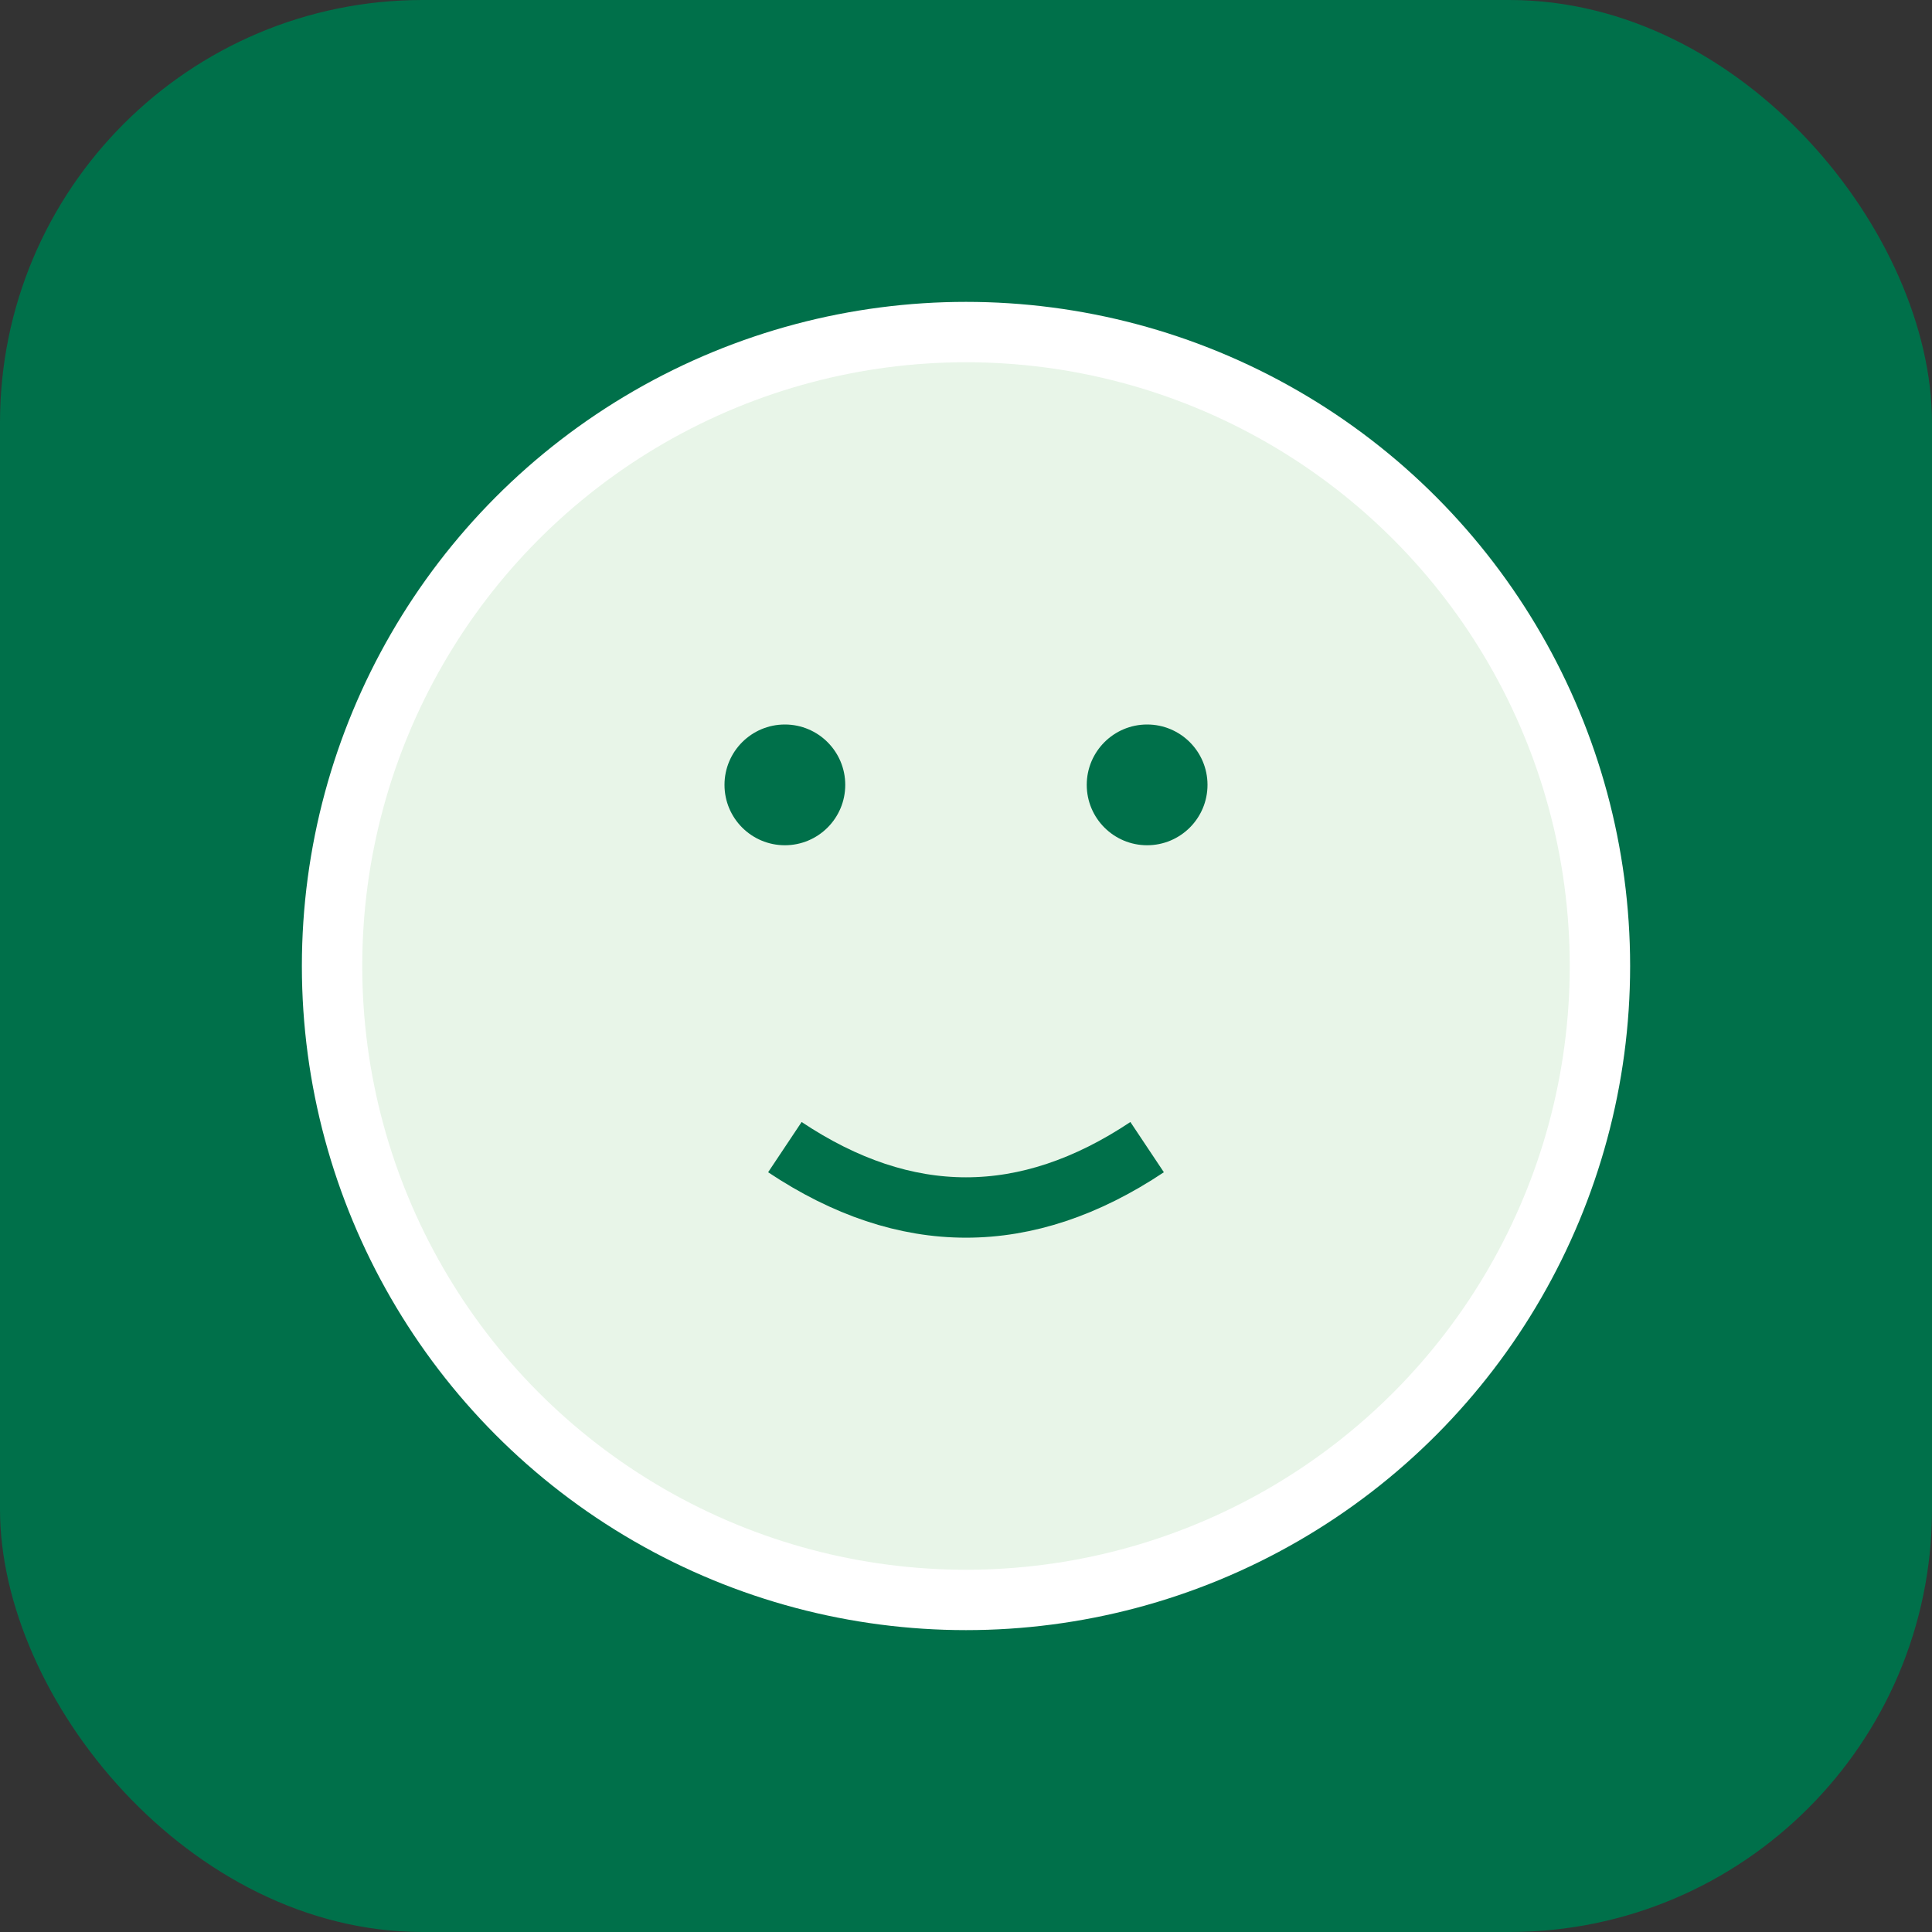 <svg width="32" height="32" viewBox="0 0 32 32" xmlns="http://www.w3.org/2000/svg">
  <rect x="0" y="0" width="32" height="32" fill="#333333" stroke="none"/>
  <rect width="32" height="32" rx="7" ry="7" fill="#00704a"/>
  <circle cx="16" cy="16" r="11" fill="white"/>
  <circle cx="16" cy="16" r="10" fill="#e8f5e8"/>
  <circle cx="13" cy="13" r="1" fill="#00704a"/>
  <circle cx="19" cy="13" r="1" fill="#00704a"/>
  <path d="M13 19 Q16 21 19 19" fill="none" stroke="#00704a" stroke-width="1"/>
</svg>